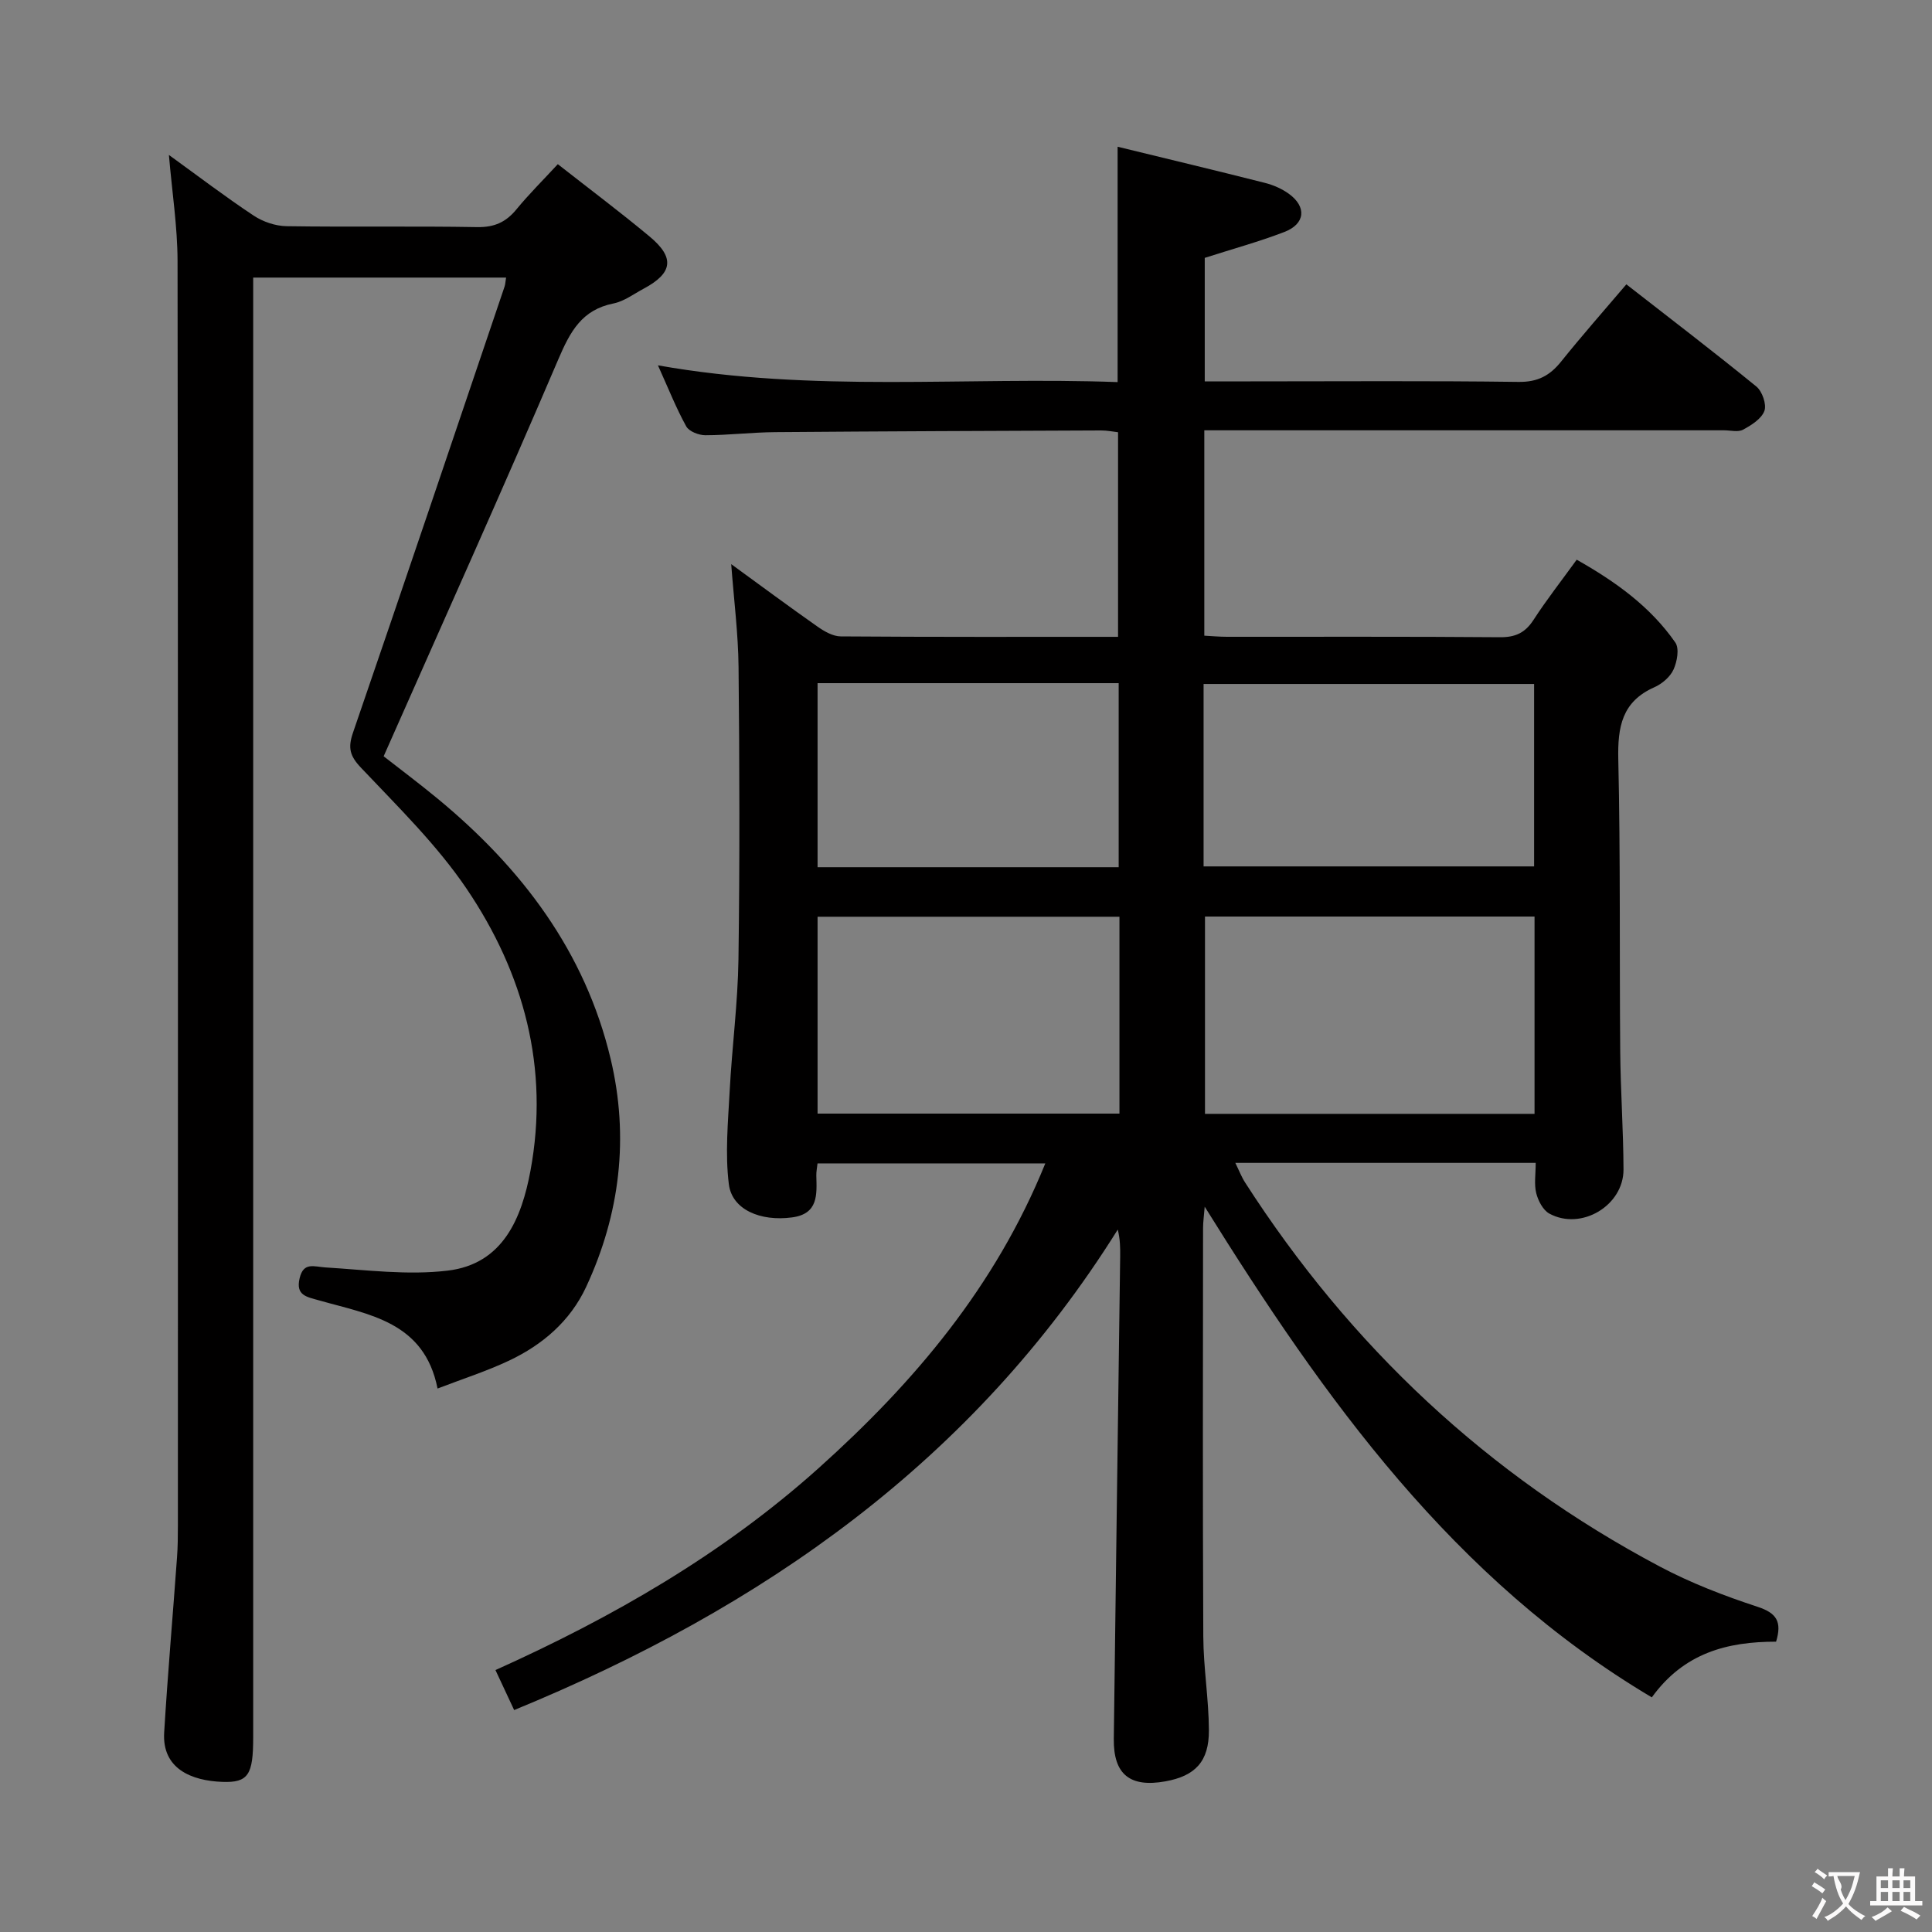 <svg enable-background="new 0 0 400 400" viewBox="0 0 400 400" xmlns="http://www.w3.org/2000/svg"><rect x="0" y="0" width="400" height="400" fill="#808080" stroke="none"/><path d="m367.72 339.89c-10.14 0-19.07 2.33-25.73 11.53-41.1-24.42-67.74-61.7-92.57-101.59-.14 1.8-.34 3.15-.34 4.5-.02 28.17-.09 56.33.05 84.49.03 6.47 1.13 12.93 1.16 19.4.04 6.49-2.84 9.48-9.01 10.59-7.33 1.32-10.77-1.44-10.68-8.79.41-33.3.88-66.61 1.32-99.91.02-1.76 0-3.52-.5-5.54-29.97 47.96-73.59 78.39-124.97 99.48-1.21-2.59-2.39-5.11-3.87-8.28 24.3-10.93 47.07-24.02 66.92-41.82 19.79-17.75 36.59-37.59 46.92-63.08-15.97 0-31.49 0-47.16 0-.1.91-.27 1.72-.25 2.53.1 3.92.45 7.92-5.02 8.65-6.53.88-12.43-1.59-13.09-6.87-.79-6.33-.17-12.86.17-19.28.48-9.11 1.69-18.2 1.82-27.31.28-20.16.22-40.33.02-60.49-.07-6.92-.96-13.83-1.52-21.3 6.03 4.39 11.87 8.72 17.82 12.9 1.42 1 3.22 2.05 4.86 2.06 18.99.14 37.98.09 57.41.09 0-14.14 0-28.03 0-42.36-1-.11-2.26-.38-3.52-.37-22.49.09-44.99.17-67.48.35-4.82.04-9.63.63-14.44.64-1.36 0-3.38-.78-3.96-1.83-2.07-3.74-3.65-7.74-5.86-12.64 32.2 5.72 63.73 2.31 95.17 3.47 0-16.4 0-32.11 0-48.73 10.29 2.51 20.43 4.93 30.52 7.49 1.73.44 3.49 1.21 4.93 2.25 3.73 2.7 3.41 6.23-.91 7.9-5.22 2.01-10.64 3.49-16.5 5.37v25.57h9.47c18.5 0 37-.14 55.5.11 3.96.05 6.47-1.29 8.82-4.22 4.25-5.3 8.75-10.4 13.5-15.98 9.18 7.16 18.17 14.02 26.92 21.16 1.21.99 2.15 3.7 1.66 5.04-.6 1.64-2.69 2.96-4.42 3.89-1.04.56-2.61.13-3.94.13-33.83 0-67.66 0-101.49 0-1.95 0-3.9 0-6.11 0v42.52c1.53.08 3.11.23 4.69.23 18.83.02 37.67-.07 56.5.09 3.22.03 5.23-.91 6.97-3.59 2.71-4.18 5.79-8.11 8.94-12.46 7.97 4.5 15.22 9.67 20.42 17.15.86 1.24.37 3.97-.38 5.6-.7 1.53-2.38 2.96-3.97 3.66-6.71 2.97-7.61 8.22-7.46 14.91.46 20.15.23 40.32.4 60.48.07 8.15.65 16.3.68 24.44.03 7.5-8.78 12.73-15.36 9.14-1.31-.72-2.32-2.67-2.71-4.23-.46-1.87-.11-3.95-.11-6.27-20.75 0-41.15 0-62.19 0 .78 1.59 1.28 2.91 2.02 4.06 21.78 33.88 50.23 60.63 85.85 79.51 6.43 3.41 13.33 6.07 20.26 8.34 3.92 1.29 5.09 3.06 3.83 7.22zm-118.24-150.13v40.85h68.23c0-13.73 0-27.14 0-40.85-22.9 0-45.59 0-68.23 0zm-.29-10.38h68.43c0-12.86 0-25.28 0-37.77-22.98 0-45.65 0-68.43 0zm-17.42 10.42c-21.1 0-41.8 0-62.5 0v40.76h62.5c0-13.66 0-26.95 0-40.76zm-62.5-10.25h62.34c0-12.82 0-25.36 0-38.11-20.91 0-41.49 0-62.34 0z" fill="#010000"/><path d="m34.97 32.08c6.19 4.48 11.74 8.71 17.55 12.56 1.93 1.28 4.5 2.15 6.8 2.19 13.16.2 26.33-.04 39.49.19 3.53.06 5.93-1.02 8.1-3.66 2.62-3.19 5.57-6.11 8.58-9.37 6.51 5.11 12.91 9.9 19.04 15.01 5.24 4.37 4.74 7.56-1.27 10.77-2.06 1.1-4.05 2.62-6.26 3.06-6.53 1.31-8.94 5.8-11.38 11.5-11.67 27.32-23.88 54.42-36.19 82.25 3.2 2.51 7.29 5.56 11.21 8.8 17.36 14.34 30.51 31.65 35.79 53.87 3.84 16.15 1.96 32.08-5.08 47.2-3.29 7.06-9 11.96-15.93 15.24-4.61 2.18-9.51 3.75-14.83 5.79-2.75-13.86-14.22-15.31-24.49-18.24-2.64-.75-4.92-1.02-4.06-4.62.81-3.39 2.96-2.36 5.38-2.21 8.42.52 16.98 1.65 25.27.66 11.48-1.37 15.32-10.89 17.14-20.7 3.93-21.22-1.37-40.83-13.2-58.33-6.18-9.14-14.27-17.03-21.9-25.1-2.34-2.47-2.71-4.14-1.65-7.24 10.57-30.75 20.96-61.57 31.39-92.38.15-.45.16-.96.31-1.85-17.31 0-34.48 0-52.36 0v6.8 295.44c0 7.71-.99 9.41-6.38 9.21-6.4-.23-12.51-2.72-12.05-10.22.73-12.1 1.79-24.17 2.66-36.26.16-2.16.18-4.33.18-6.49.01-87.31.05-174.63-.07-261.94-.02-7.1-1.13-14.19-1.79-21.93z" fill="#010000"/><g fill="#fbfafa"><path d="m377.9 391.2c-.2.3-.4.5-.6.8-.7-.6-1.4-1-2.2-1.5.2-.3.4-.5.5-.8.6.4 1.4.8 2.3 1.5zm-1.8 6.1c-.2-.2-.5-.4-.9-.6.4-.6.8-1.2 1.2-1.9s.7-1.3.9-1.9c.3.3.5.5.8.7-.7 1.3-1.4 2.6-2 3.7zm2.2-9c-.3.3-.5.5-.6.8-.6-.6-1.3-1.1-2-1.5.3-.3.5-.5.6-.7.6.5 1.3.9 2 1.4zm.3.2v-.9h2 4.5c-.3 1.3-.6 2.5-1 3.6s-.9 2.1-1.4 3c.4.5 1 1 1.6 1.4s1.2.8 1.9 1.1c-.3.2-.5.4-.8.8-.4-.3-1-.7-1.6-1.2s-1.2-1.1-1.6-1.6c-.5.6-1.1 1.1-1.7 1.6s-1.4.9-2.1 1.4c-.1-.3-.3-.5-.7-.8.6-.2 1.2-.5 1.9-1s1.4-1.1 2-1.8c-.5-.8-.9-1.6-1.2-2.5s-.6-2-.8-3.2c-.4.1-.7.1-1 .1zm2.5 2.7c.3 1 .7 1.7 1 2.2.3-.5.6-1.1 1-2s.6-1.9.9-3h-3.2-.4c.1.9 1.3 1.8.7 2.8z"/><path d="m396.5 388.5v1.5 3.6h1.5v.9c-.4 0-1 0-1.7 0h-7.9c-.5 0-.9 0-1.2 0v-.9h1.3v-3.5c0-.7 0-1.2 0-1.6h2.4c0-.8 0-1.4 0-1.7h1c0 .3-.1.8-.1 1.7h1.5c0-.8 0-1.4 0-1.7h1c0 .3-.1.9-.1 1.7zm-8.2 9.2c-.2-.3-.5-.5-.8-.8.8-.3 1.4-.6 1.9-.9s1-.7 1.4-1.1c.3.3.6.5.9.8-1.6 1-2.8 1.6-3.4 2zm2.6-6.8v-1.6h-1.5v1.6zm0 2.7v-1.9h-1.5v1.9zm2.4-2.7v-1.6h-1.5v1.6zm0 2.7v-1.9h-1.5v1.9zm.2 2 .7-.8c.4.2.9.5 1.6.8s1.3.7 1.8 1c-.3.3-.5.5-.8.8-.4-.3-1.5-1-3.3-1.8zm2-4.7v-1.6h-1.4v1.6zm0 2.7v-1.9h-1.4v1.9z"/></g></svg>